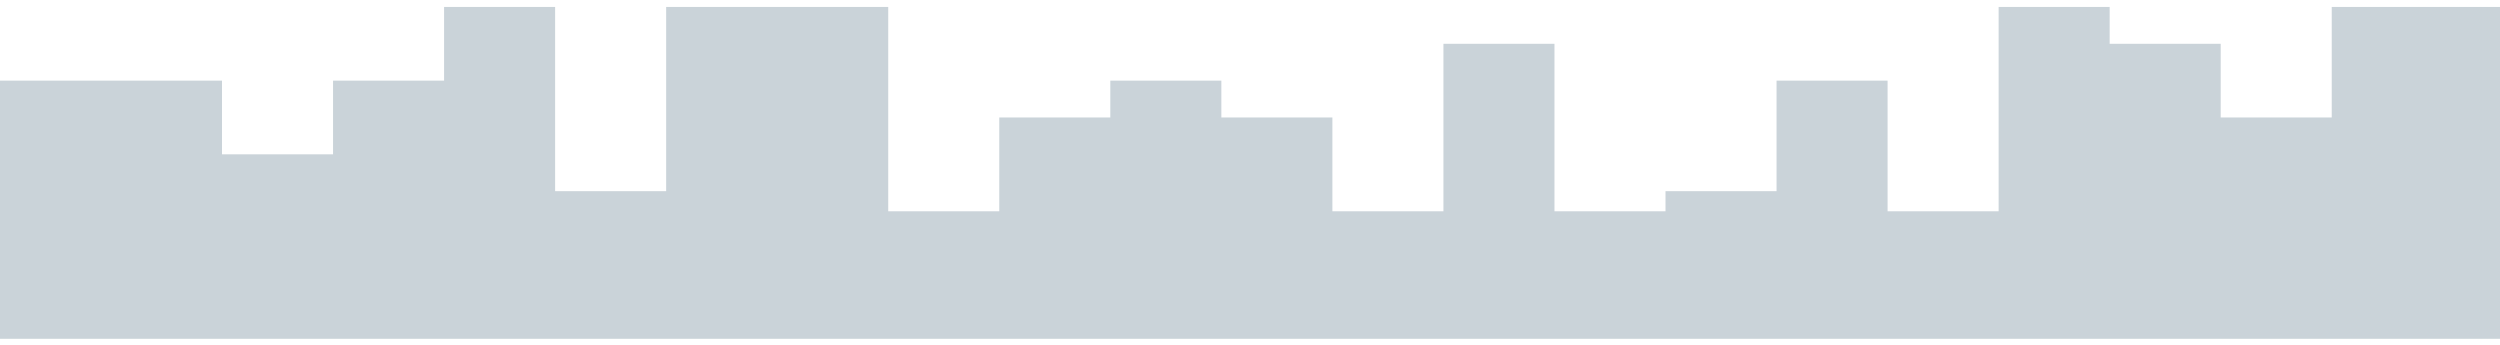 <svg width="1440" height="199" viewBox="0 0 1440 199" fill="none" xmlns="http://www.w3.org/2000/svg">
<g filter="url(#filter0_d_12_30162)">
<path d="M-64 63.667H-0.042V42.444H63.916H127.875V84.889H191.833V42.444H255.791V0H319.749V106.111H383.707V0H447.666H511.624V169.778H575.582V63.667H639.54V42.444H703.499V63.667H767.457V148.556H831.415V21.222H895.373V148.556H959.331V106.111H1023.29V42.444H1087.25V148.556H1151.21V0H1215.16V21.222H1279.12V63.667H1343.08V0H1407.04H1471V191H1407.04H1343.08H1279.12H1215.16H1151.21H1087.25H1023.29H959.331H895.373H831.415H767.457H703.499H639.54H575.582H511.624H447.666H383.707H319.749H255.791H191.833H127.875H63.916H-0.042H-64V127.333V63.667Z" fill="#CAD3D9"/>
<rect x="-64" y="117.701" width="1535" height="73.299" fill="#CAD3D9"/>
</g>
<defs>
<filter id="filter0_d_12_30162" x="-68" y="0" width="1543" height="199" filterUnits="userSpaceOnUse" color-interpolation-filters="sRGB">
<feFlood flood-opacity="0" result="BackgroundImageFix"/>
<feColorMatrix in="SourceAlpha" type="matrix" values="0 0 0 0 0 0 0 0 0 0 0 0 0 0 0 0 0 0 127 0" result="hardAlpha"/>
<feOffset dy="4"/>
<feGaussianBlur stdDeviation="2"/>
<feComposite in2="hardAlpha" operator="out"/>
<feColorMatrix type="matrix" values="0 0 0 0 0 0 0 0 0 0 0 0 0 0 0 0 0 0 0.25 0"/>
<feBlend mode="normal" in2="BackgroundImageFix" result="effect1_dropShadow_12_30162"/>
<feBlend mode="normal" in="SourceGraphic" in2="effect1_dropShadow_12_30162" result="shape"/>
</filter>
</defs>
</svg>
